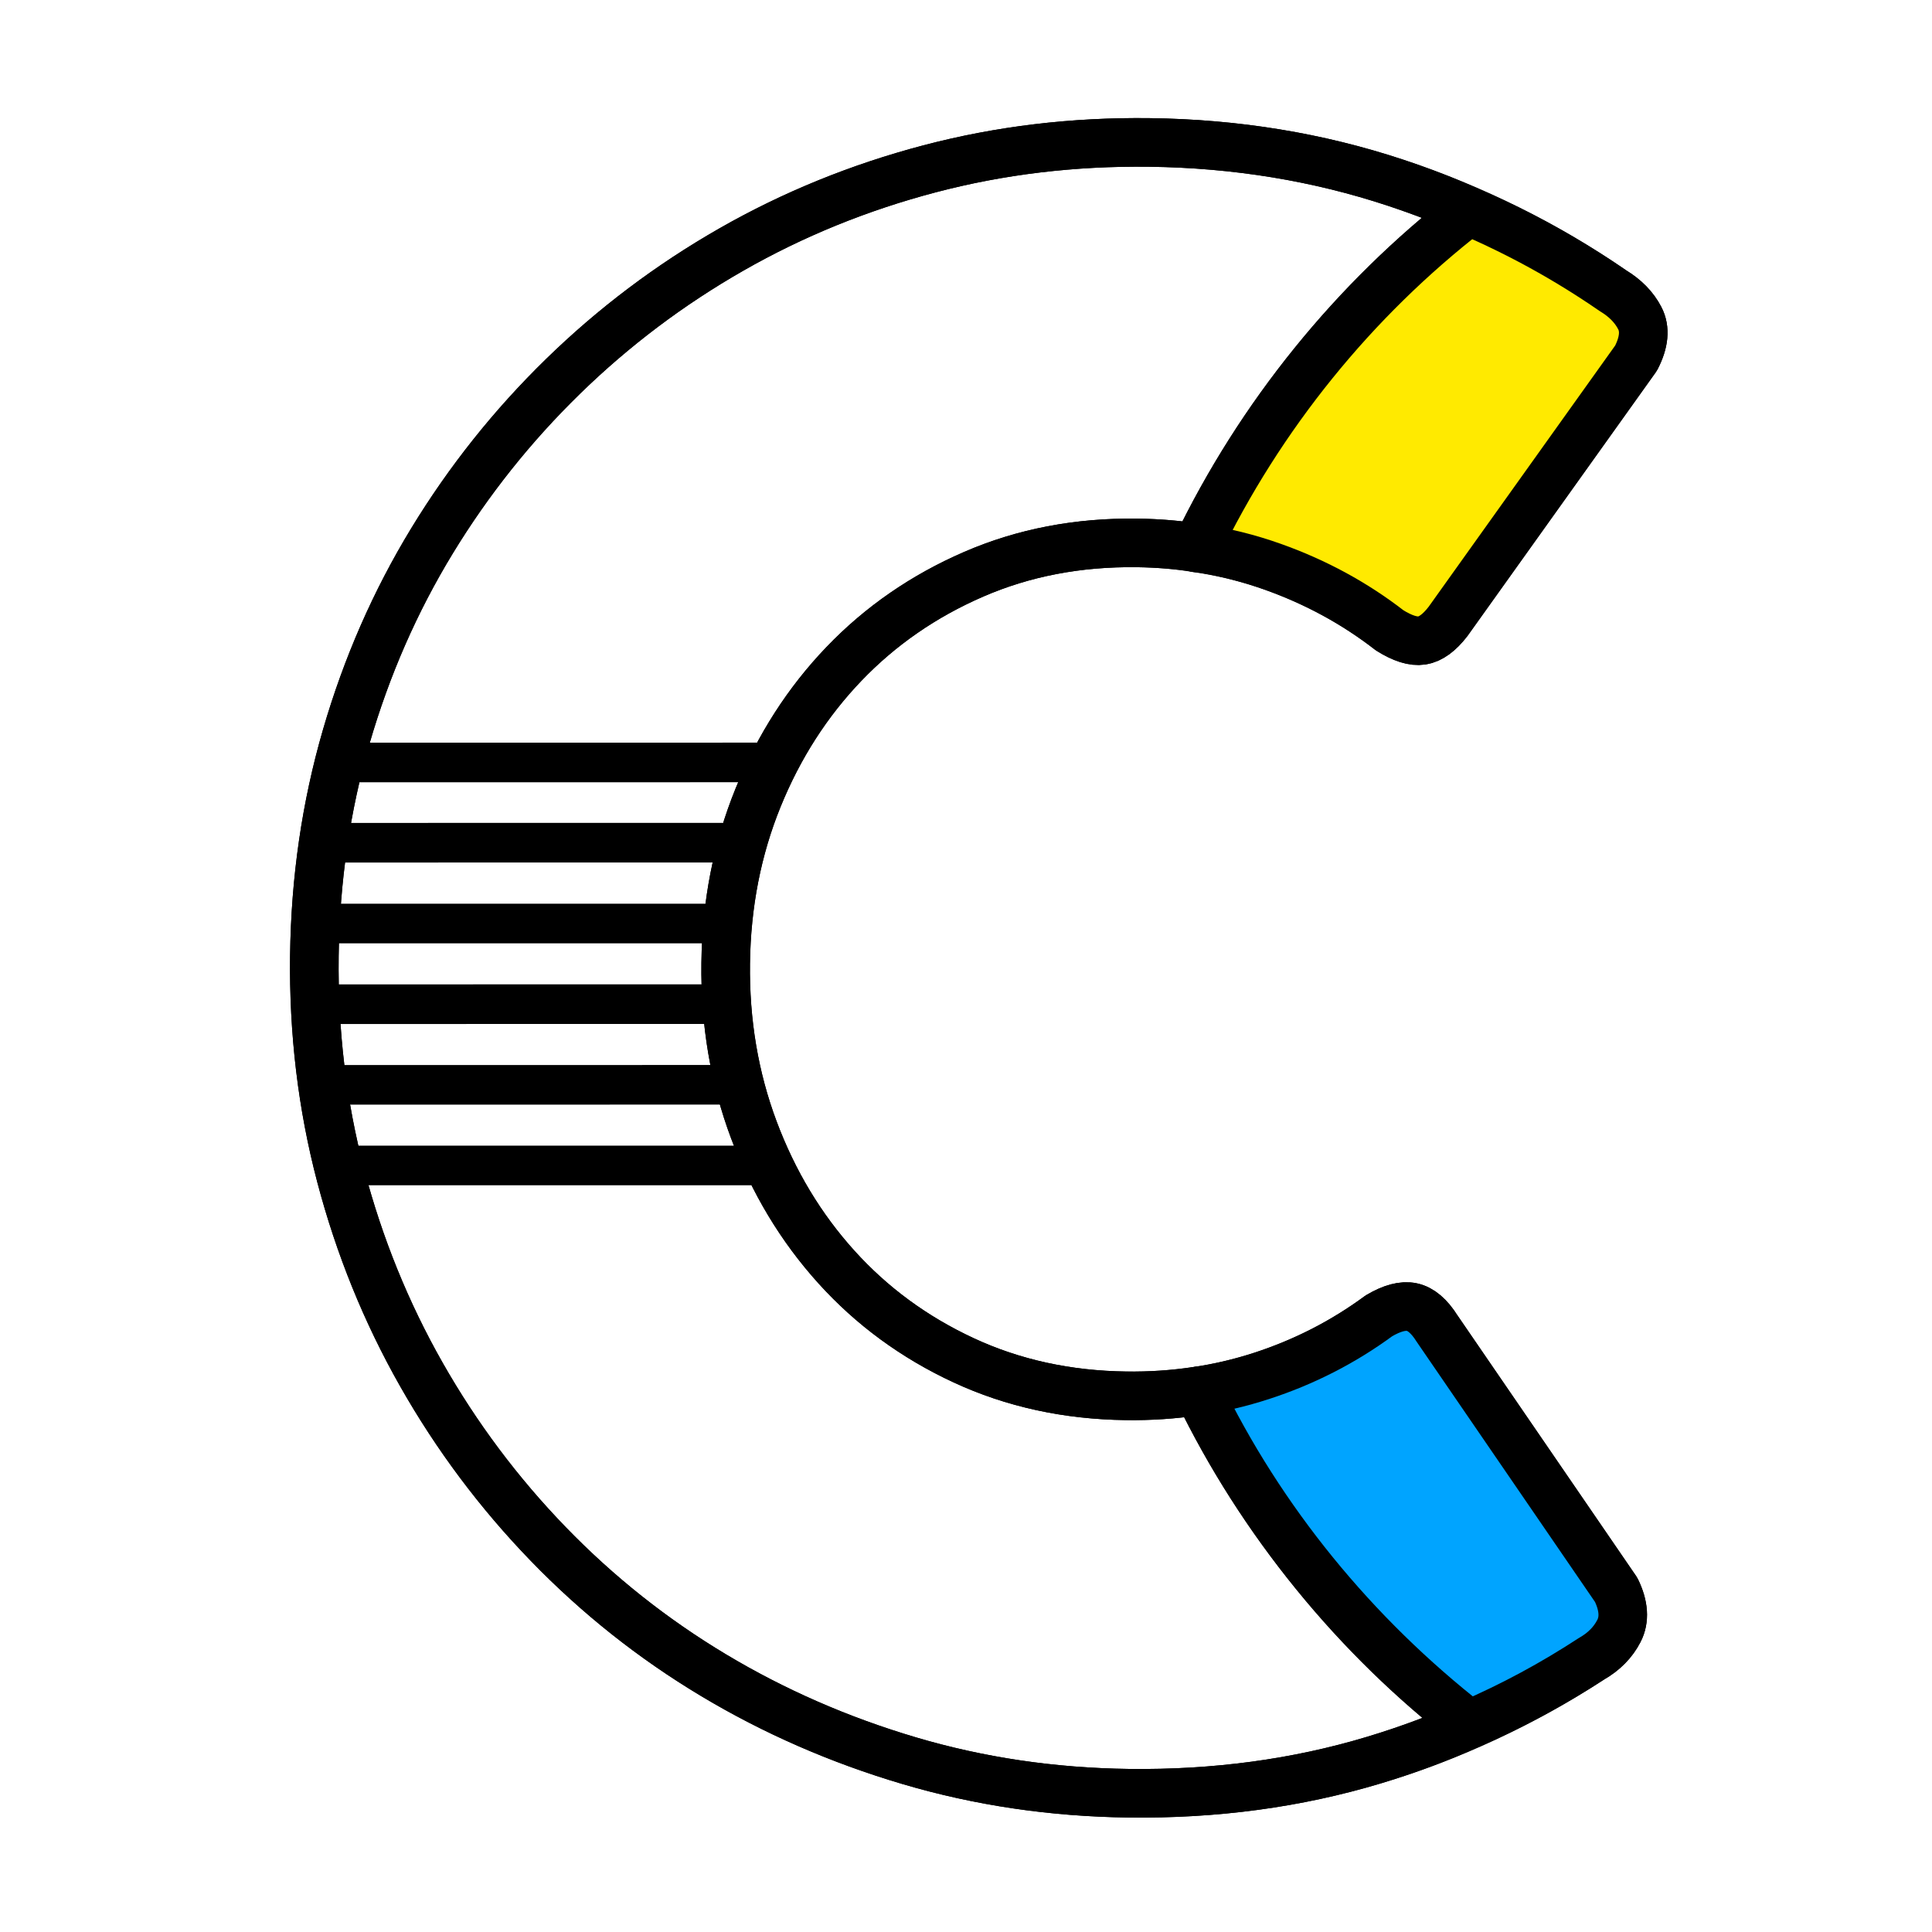 <?xml version="1.0" standalone="no"?>
<!DOCTYPE svg PUBLIC "-//W3C//DTD SVG 1.1//EN" "http://www.w3.org/Graphics/SVG/1.1/DTD/svg11.dtd">
<svg width="400px" height="400px" version="1.1" xmlns="http://www.w3.org/2000/svg" xmlns:xlink="http://www.w3.org/1999/xlink" xml:space="preserve" style="fill-rule:evenodd;clip-rule:evenodd;stroke-linejoin:round;stroke-miterlimit:1.414;">
    <g>
        <g id="Layer1">
            <g>
                <clipPath id="tag1">
                    <path d="M329.508,343.415C332.06,341.957 333.947,340.044 335.169,337.674C336.392,335.305 336.204,332.471 334.606,329.172L297.508,275.047C295.9,272.493 294.168,271.018 292.31,270.622C290.452,270.226 288.171,270.831 285.468,272.436C278.097,277.857 269.996,282.003 261.166,284.872C252.336,287.741 243.004,289.114 233.168,288.989C220.949,288.835 209.727,286.383 199.503,281.633C189.279,276.884 180.493,270.438 173.143,262.297C165.794,254.156 160.101,244.694 156.064,233.912C152.027,223.13 150.086,211.629 150.24,199.41C150.395,187.19 152.626,175.779 156.933,165.177C161.24,154.575 167.17,145.335 174.721,137.456C182.273,129.578 191.219,123.394 201.56,118.904C211.901,114.415 223.181,112.247 235.4,112.402C245.236,112.526 254.605,114.172 263.507,117.34C272.41,120.508 280.477,124.895 287.709,130.501C290.371,132.174 292.598,132.873 294.39,132.597C296.182,132.322 297.987,131.003 299.805,128.642L338.724,74.137C340.404,70.879 340.663,68.125 339.499,65.874C338.335,63.624 336.496,61.738 333.981,60.216C320.092,50.65 305.096,43.195 288.992,37.849C272.889,32.504 255.896,29.718 238.013,29.492C222.217,29.293 207.029,31.113 192.449,34.953C177.869,38.792 164.198,44.358 151.437,51.649C138.676,58.94 127.052,67.698 116.564,77.924C106.077,88.15 97.028,99.512 89.418,112.01C81.808,124.508 75.899,137.996 71.692,152.474C67.485,166.953 65.281,182.09 65.082,197.886C64.882,213.682 66.702,228.87 70.542,243.451C74.382,258.031 79.947,271.739 87.237,284.574C94.526,297.409 103.284,309.108 113.509,319.67C123.734,330.233 135.133,339.282 147.707,346.819C160.28,354.355 173.805,360.264 188.283,364.546C202.761,368.828 217.898,371.068 233.693,371.268C251.576,371.494 268.484,369.211 284.417,364.42C300.351,359.628 315.381,352.627 329.508,343.415Z"/>
                </clipPath>
                <g clip-path="url(#tag1)">
                    <g>
                        <g>
                            <path d="M-216.737,154.357L-201.725,154.093C-184.125,153.893 -157.726,153.791 -122.526,153.787L511.069,153.712C538.269,153.709 563.469,153.805 586.668,154C609.868,154.195 621.468,154.457 621.468,154.786L621.469,160.765C621.469,161.061 612.269,161.326 593.869,161.559C575.469,161.792 547.87,161.91 511.07,161.914L-122.525,161.989C-162.95,161.994 -191.768,161.873 -208.539,161.593L-211.897,158.098Z" style="fill:black;"/>
                        </g>
                        <g>
                            <path d="M-201.433,170.703L-122.56,170.398L511.035,170.324C538.235,170.32 563.435,170.416 586.635,170.611C609.834,170.806 621.434,171.068 621.434,171.398L621.435,177.376C621.435,177.673 612.235,177.937 593.835,178.17C575.436,178.403 547.836,178.521 511.036,178.526L-122.559,178.601L-197.44,178.341L-200.675,171.773Z" style="fill:black;"/>
                        </g>
                        <g>
                            <path d="M-194.229,187.409L-122.521,187.132L511.074,187.057C538.273,187.054 563.473,187.15 586.673,187.345C609.873,187.54 621.473,187.802 621.473,188.131L621.474,194.11C621.474,194.407 612.274,194.671 593.874,194.904C575.474,195.137 547.874,195.255 511.075,195.26L-122.52,195.334L-192.848,195.09L-193.597,189.994Z" style="fill:black;"/>
                        </g>
                        <g>
                            <path d="M-192.724,204.1L-122.396,203.829L511.199,203.754C538.399,203.751 563.599,203.847 586.799,204.042C609.998,204.236 621.598,204.499 621.598,204.828L621.599,210.807C621.599,211.103 612.399,211.368 593.999,211.6C575.6,211.833 548,211.952 511.2,211.956L-122.395,212.031L-194.101,211.782L-192.93,206.784Z" style="fill:black;"/>
                        </g>
                        <g>
                            <path d="M-198.12,220.817L-122.605,220.526L510.99,220.451C538.189,220.448 563.389,220.543 586.589,220.738C609.789,220.933 621.389,221.195 621.389,221.525L621.39,227.503C621.39,227.8 612.19,228.065 593.79,228.297C575.39,228.53 547.79,228.649 510.991,228.653L-122.604,228.728C-158.904,228.732 -185.845,228.635 -203.193,228.428L-199.8,223.814Z" style="fill:black;"/>
                        </g>
                        <g>
                            <path d="M-212.515,237.717L-201.798,237.528C-184.198,237.328 -157.798,237.227 -122.598,237.222L510.997,237.148C538.196,237.144 563.396,237.24 586.596,237.435C609.796,237.63 621.396,237.892 621.396,238.222L621.396,244.2C621.397,244.497 612.197,244.761 593.797,244.994C575.397,245.227 547.797,245.345 510.998,245.35L-122.597,245.425C-177.528,245.431 -211.029,245.204 -222.694,244.714C-219.104,242.648 -215.692,240.327 -212.515,237.717Z" style="fill:black;"/>
                        </g>
                    </g>
                </g>
                <path d="M329.508,343.415C332.06,341.957 333.947,340.044 335.169,337.674C336.392,335.305 336.204,332.471 334.606,329.172L297.508,275.047C295.9,272.493 294.168,271.018 292.31,270.622C290.452,270.226 288.171,270.831 285.468,272.436C278.097,277.857 269.996,282.003 261.166,284.872C252.336,287.741 243.004,289.114 233.168,288.989C220.949,288.835 209.727,286.383 199.503,281.633C189.279,276.884 180.493,270.438 173.143,262.297C165.794,254.156 160.101,244.694 156.064,233.912C152.027,223.13 150.086,211.629 150.24,199.41C150.395,187.19 152.626,175.779 156.933,165.177C161.24,154.575 167.17,145.335 174.721,137.456C182.273,129.578 191.219,123.394 201.56,118.904C211.901,114.415 223.181,112.247 235.4,112.402C245.236,112.526 254.605,114.172 263.507,117.34C272.41,120.508 280.477,124.895 287.709,130.501C290.371,132.174 292.598,132.873 294.39,132.597C296.182,132.322 297.987,131.003 299.805,128.642L338.724,74.137C340.404,70.879 340.663,68.125 339.499,65.874C338.335,63.624 336.496,61.738 333.981,60.216C320.092,50.65 305.096,43.195 288.992,37.849C272.889,32.504 255.896,29.718 238.013,29.492C222.217,29.293 207.029,31.113 192.449,34.953C177.869,38.792 164.198,44.358 151.437,51.649C138.676,58.94 127.052,67.698 116.564,77.924C106.077,88.15 97.028,99.512 89.418,112.01C81.808,124.508 75.899,137.996 71.692,152.474C67.485,166.953 65.281,182.09 65.082,197.886C64.882,213.682 66.702,228.87 70.542,243.451C74.382,258.031 79.947,271.739 87.237,284.574C94.526,297.409 103.284,309.108 113.509,319.67C123.734,330.233 135.133,339.282 147.707,346.819C160.28,354.355 173.805,360.264 188.283,364.546C202.761,368.828 217.898,371.068 233.693,371.268C251.576,371.494 268.484,369.211 284.417,364.42C300.351,359.628 315.381,352.627 329.508,343.415Z" style="fill:none;stroke-width:10.06px;stroke:black;"/>
            </g>
            <g>
                <path d="M304.184,357.043C298.199,359.806 291.401,362.325 284.43,364.422C268.496,369.213 251.588,371.496 233.706,371.27C217.91,371.07 202.773,368.83 188.295,364.548C173.818,360.266 160.292,354.357 147.719,346.821C135.146,339.284 123.746,330.235 113.521,319.672C103.296,309.11 94.539,297.411 87.249,284.576C79.959,271.741 74.394,258.033 70.554,243.453C66.715,228.872 64.894,213.684 65.094,197.888C65.294,182.092 67.497,166.955 71.704,152.476C75.911,137.998 81.82,124.51 89.43,112.012C97.04,99.514 106.089,88.152 116.577,77.926C127.065,67.7 138.689,58.942 151.45,51.651C164.211,44.36 177.881,38.794 192.461,34.955C207.042,31.115 222.23,29.295 238.026,29.494C255.908,29.72 272.901,32.506 289.005,37.852C294.289,39.606 299.453,41.587 304.071,43.706C280.311,62.259 260.941,85.984 247.707,113.45C243.93,112.804 239.716,112.458 235.413,112.404C223.193,112.249 211.913,114.417 201.573,118.906C191.232,123.396 182.286,129.58 174.734,137.458C167.182,145.337 161.253,154.577 156.945,165.179C152.638,175.781 150.407,187.192 150.253,199.412C150.099,211.631 152.04,223.132 156.077,233.914C160.114,244.696 165.807,254.158 173.156,262.299C180.505,270.441 189.292,276.886 199.516,281.635C209.74,286.385 220.961,288.837 233.181,288.991C238.099,289.054 242.891,288.742 248.067,287.959C261.383,315.26 280.797,339.027 304.184,357.043Z" style="fill:none;stroke-width:10.06px;stroke:black;"/>
            </g>
            <g>
                <path d="M304.184,357.043C280.4,338.492 261.01,314.772 248.067,287.958C252.223,287.369 256.764,286.309 261.179,284.874C270.008,282.005 278.109,277.859 285.481,272.438C288.184,270.833 290.464,270.228 292.322,270.624C294.18,271.02 295.913,272.495 297.52,275.049L334.619,329.174C336.216,332.473 336.404,335.307 335.182,337.676C333.959,340.046 332.072,341.959 329.52,343.417C321.574,348.599 313.342,353.081 304.184,357.043Z" style="fill:rgb(0,164,255);stroke-width:10.06px;stroke:black;"/>
            </g>
            <g>
                <path d="M304.065,43.705C314.824,48.315 324.656,53.79 333.987,60.216C336.502,61.739 338.341,63.625 339.505,65.875C340.669,68.126 340.411,70.879 338.73,74.137L299.811,128.642C297.993,131.004 296.188,132.322 294.396,132.598C292.604,132.873 290.377,132.174 287.715,130.501C280.483,124.895 272.416,120.508 263.513,117.341C258.506,115.559 253.35,114.258 247.7,113.449C260.936,86.001 280.334,62.088 304.064,43.705Z" style="fill:rgb(255,234,0);stroke-width:10.06px;stroke:black;"/>
            </g>
        </g>
    </g>
</svg>
